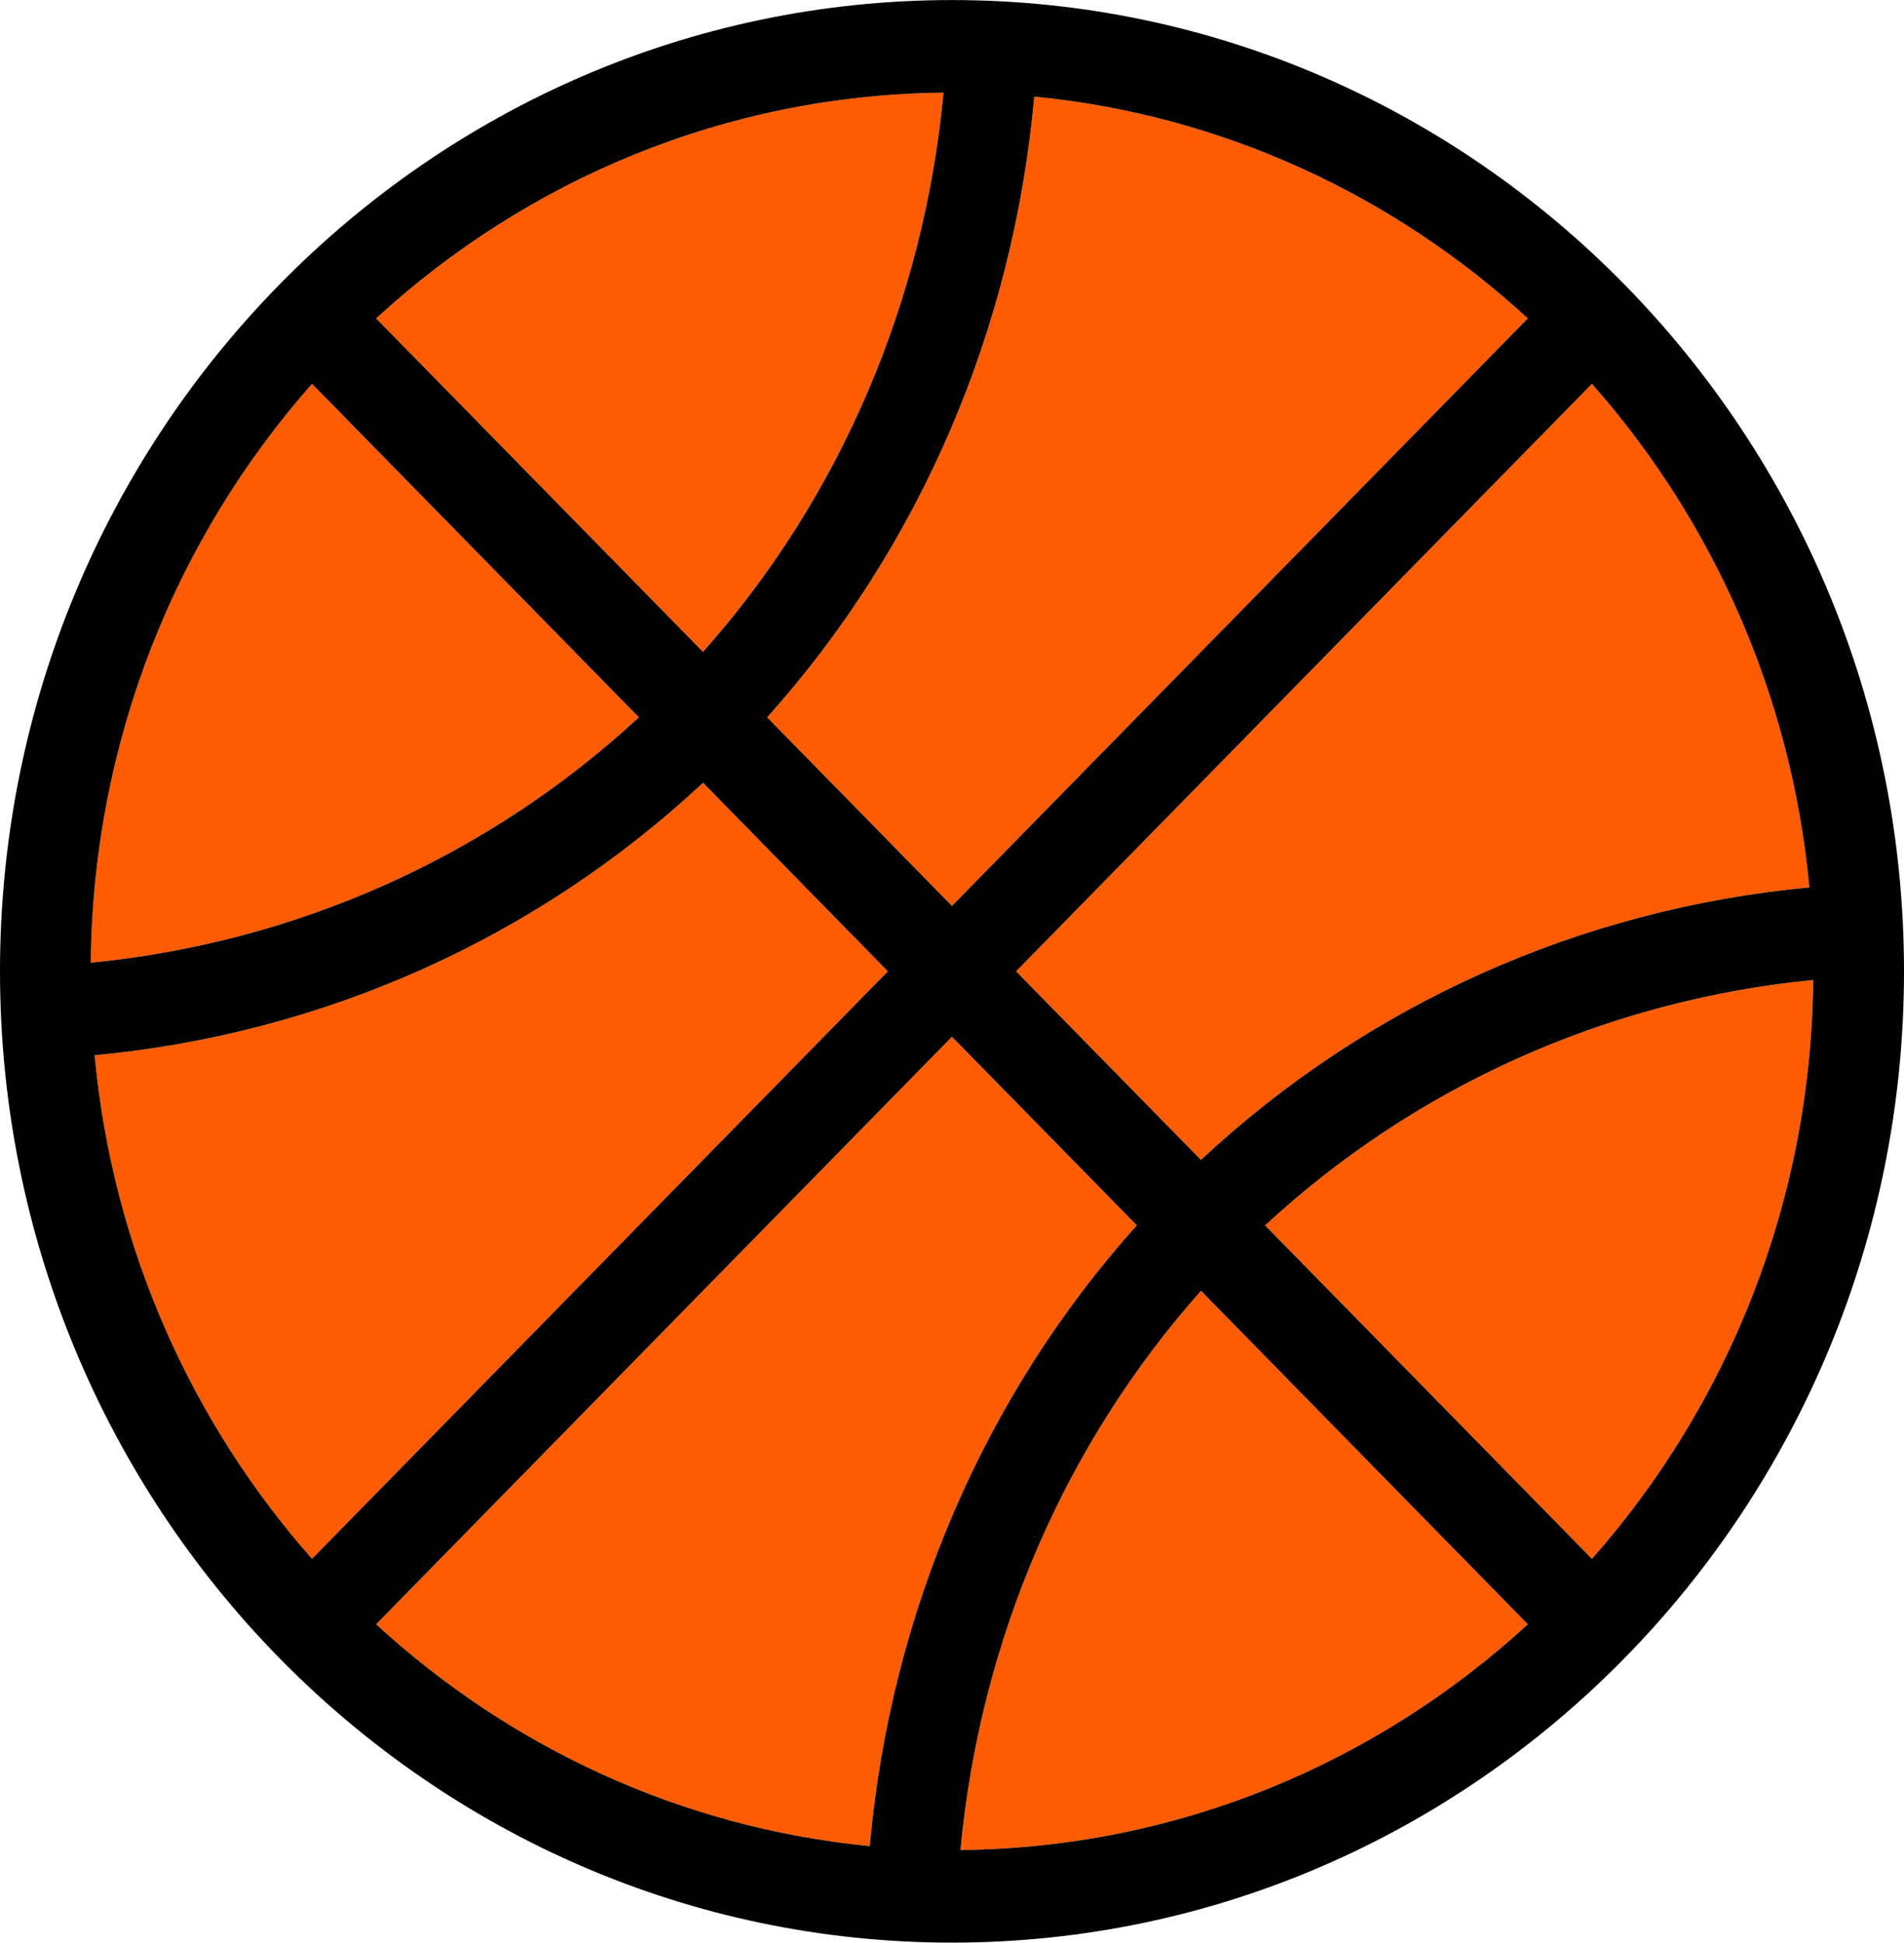 <svg width="99" height="101" viewBox="0 0 99 101" fill="none" xmlns="http://www.w3.org/2000/svg">
<path d="M52.832 50.501L62.443 60.306C71.115 52.211 82.194 47.249 94.08 46.139C93.145 36.122 89.029 27.038 82.774 19.955L52.832 50.501Z" fill="#FD5C02"/>
<path d="M46.165 50.501L36.556 40.697C27.885 48.792 16.805 53.754 4.92 54.864C5.854 64.88 9.97 73.963 16.224 81.046L46.165 50.501Z" fill="#FD5C02"/>
<path d="M62.447 67.111C55.342 75.1 50.968 85.269 49.939 96.185C61.268 96.073 71.603 91.65 79.441 84.448L62.447 67.111Z" fill="#FD5C02"/>
<path d="M39.889 37.297L49.498 47.1L79.44 16.554C72.496 10.174 63.593 5.975 53.776 5.022C52.688 17.147 47.824 28.451 39.889 37.297Z" fill="#FD5C02"/>
<path d="M59.11 63.707L49.498 53.902L19.557 84.448C26.501 90.828 35.405 95.028 45.223 95.981C46.312 83.856 51.175 72.553 59.11 63.707Z" fill="#FD5C02"/>
<path d="M36.552 33.893C43.657 25.904 48.031 15.734 49.06 4.818C37.731 4.93 27.396 9.353 19.558 16.555L36.552 33.893Z" fill="#FD5C02"/>
<path d="M16.224 19.956C9.165 27.952 4.83 38.496 4.72 50.053C15.42 49.003 25.388 44.541 33.219 37.293L16.224 19.956Z" fill="#FD5C02"/>
<path d="M82.775 81.048C89.835 73.052 94.17 62.507 94.28 50.95C83.58 51.999 73.611 56.462 65.78 63.71L82.775 81.048Z" fill="#FD5C02"/>
<path d="M49.499 0.003C22.205 0.003 0 22.657 0 50.502C0 78.347 22.205 101 49.499 101C76.794 101 99 78.347 99 50.502C99 22.657 76.794 0.003 49.499 0.003ZM4.72 50.053C4.83 38.496 9.165 27.952 16.224 19.956L33.219 37.294C25.388 44.541 15.42 49.003 4.72 50.053ZM49.06 4.818C48.031 15.734 43.657 25.904 36.553 33.893L19.558 16.555C27.396 9.353 37.731 4.93 49.06 4.818ZM94.28 50.95C94.171 62.507 89.835 73.051 82.775 81.048L65.78 63.71C73.611 56.462 83.58 51.999 94.28 50.95ZM62.444 60.306L52.832 50.501L82.774 19.955C89.029 27.038 93.146 36.122 94.08 46.139C82.195 47.249 71.115 52.211 62.444 60.306ZM36.556 40.697L46.165 50.501L16.224 81.046C9.97 73.963 5.854 64.88 4.92 54.864C16.805 53.754 27.885 48.792 36.556 40.697ZM49.498 47.1L39.889 37.297C47.824 28.451 52.687 17.148 53.776 5.022C63.593 5.976 72.497 10.175 79.44 16.554L49.498 47.1ZM49.498 53.902L59.11 63.707C51.175 72.553 46.311 83.856 45.223 95.981C35.405 95.028 26.501 90.828 19.557 84.448L49.498 53.902ZM62.447 67.111L79.441 84.448C71.603 91.65 61.268 96.073 49.939 96.185C50.968 85.269 55.343 75.1 62.447 67.111Z" fill="black"/>
</svg>
